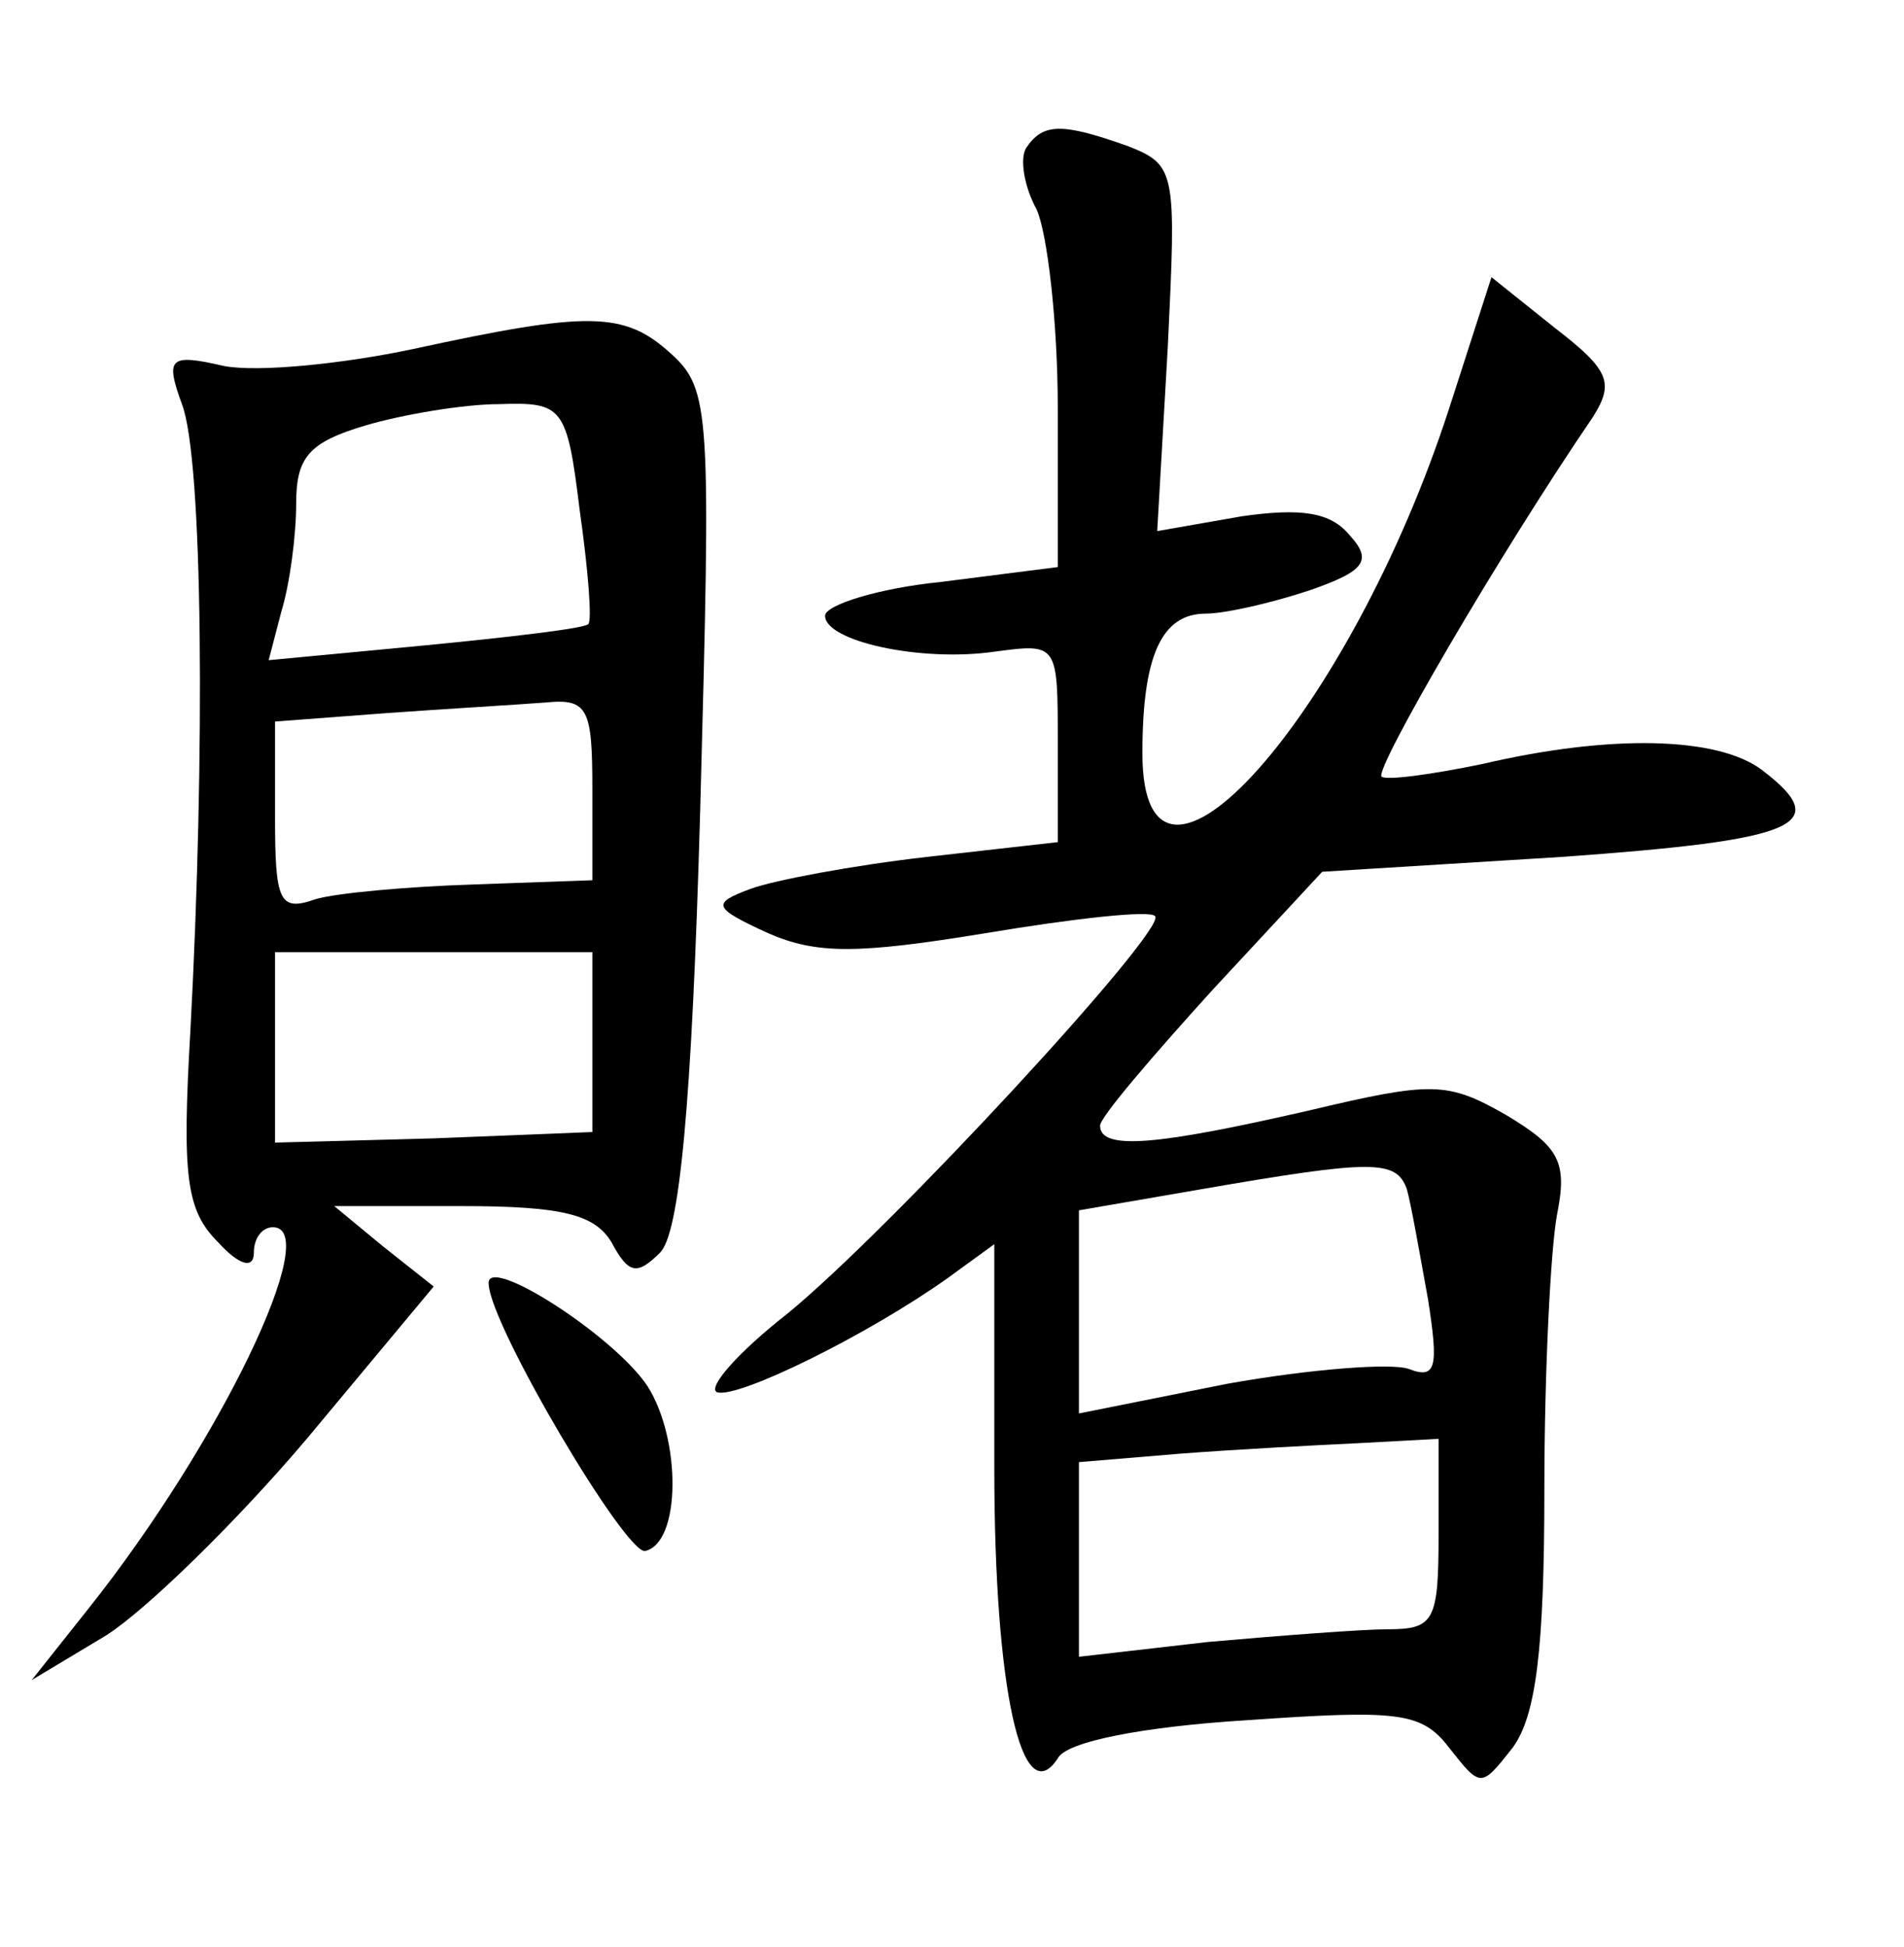 <?xml version="1.0" standalone="no"?>
<!DOCTYPE svg PUBLIC "-//W3C//DTD SVG 20010904//EN"
 "http://www.w3.org/TR/2001/REC-SVG-20010904/DTD/svg10.dtd">
<svg version="1.0" xmlns="http://www.w3.org/2000/svg"
 width="90pt" height="92pt" viewBox="0 0 90 92"
 preserveAspectRatio="xMidYMid meet">
<g transform="translate(0,92) scale(0.1,-0.1)"
fill="#000000" stroke="none">
<path d="M485 850 c-3 -5 -1 -18 5 -29 5 -11 10 -53 10 -94 l0 -75 -55 -7
c-30 -3 -55 -11 -55 -16 0 -12 45 -22 80 -17 30 4 30 4 30 -43 l0 -47 -62 -7
c-35 -4 -72 -11 -83 -15 -19 -7 -18 -9 8 -21 23 -10 42 -10 103 0 42 7 78 11
80 8 6 -6 -125 -148 -174 -188 -23 -18 -38 -35 -33 -37 10 -3 71 27 109 54
l22 16 0 -106 c0 -104 13 -163 30 -137 4 8 41 15 89 18 72 5 83 4 96 -13 15
-19 15 -19 30 0 11 15 15 46 15 122 0 56 3 114 6 130 5 25 1 32 -24 47 -28 16
-35 16 -94 2 -70 -16 -98 -19 -98 -7 0 4 24 32 53 64 l52 56 113 7 c112 8 129
15 95 41 -21 16 -72 17 -132 3 -24 -5 -46 -8 -48 -6 -3 4 55 104 100 170 10
16 8 22 -18 42 l-30 24 -20 -62 c-47 -145 -145 -255 -145 -163 0 46 9 66 30
66 9 0 31 5 49 11 26 9 30 14 19 26 -9 11 -23 13 -51 9 l-40 -7 5 87 c4 83 4
86 -19 95 -31 11 -40 11 -48 -1z m180 -492 c2 -7 6 -30 10 -52 5 -32 4 -38 -9
-33 -8 3 -47 0 -86 -7 l-70 -14 0 48 0 48 58 10 c81 14 92 14 97 0z m15 -163
c0 -41 -2 -45 -24 -45 -12 0 -51 -3 -85 -6 l-61 -7 0 46 0 46 48 4 c26 2 64 4
85 5 l37 2 0 -45z"/>
<path d="M195 755 c-33 -7 -73 -11 -89 -8 -26 6 -28 4 -20 -18 10 -26 11 -166
4 -296 -4 -69 -2 -85 13 -100 10 -11 17 -13 17 -5 0 7 4 12 9 12 24 0 -25
-102 -87 -180 l-27 -34 35 21 c19 12 62 54 95 93 l60 72 -24 19 -23 19 60 0
c48 0 63 -4 71 -17 8 -15 12 -16 23 -5 9 9 15 67 19 210 5 187 5 198 -14 215
-22 20 -39 20 -122 2z m79 -76 c4 -28 6 -53 4 -54 -2 -2 -36 -6 -77 -10 l-74
-7 6 23 c4 13 7 36 7 51 0 22 6 29 33 37 17 5 46 10 63 10 30 1 32 -1 38 -50z
m6 -132 l0 -43 -56 -2 c-31 -1 -65 -4 -75 -7 -17 -6 -19 -1 -19 39 l0 45 53 4
c28 2 62 4 75 5 20 2 22 -3 22 -41z m0 -119 l0 -43 -75 -3 -75 -2 0 45 0 45
75 0 75 0 0 -42z"/>
<path d="M231 313 c1 -20 65 -128 74 -126 17 4 17 53 1 78 -16 24 -77 63 -75
48z"/>
</g>
</svg>

